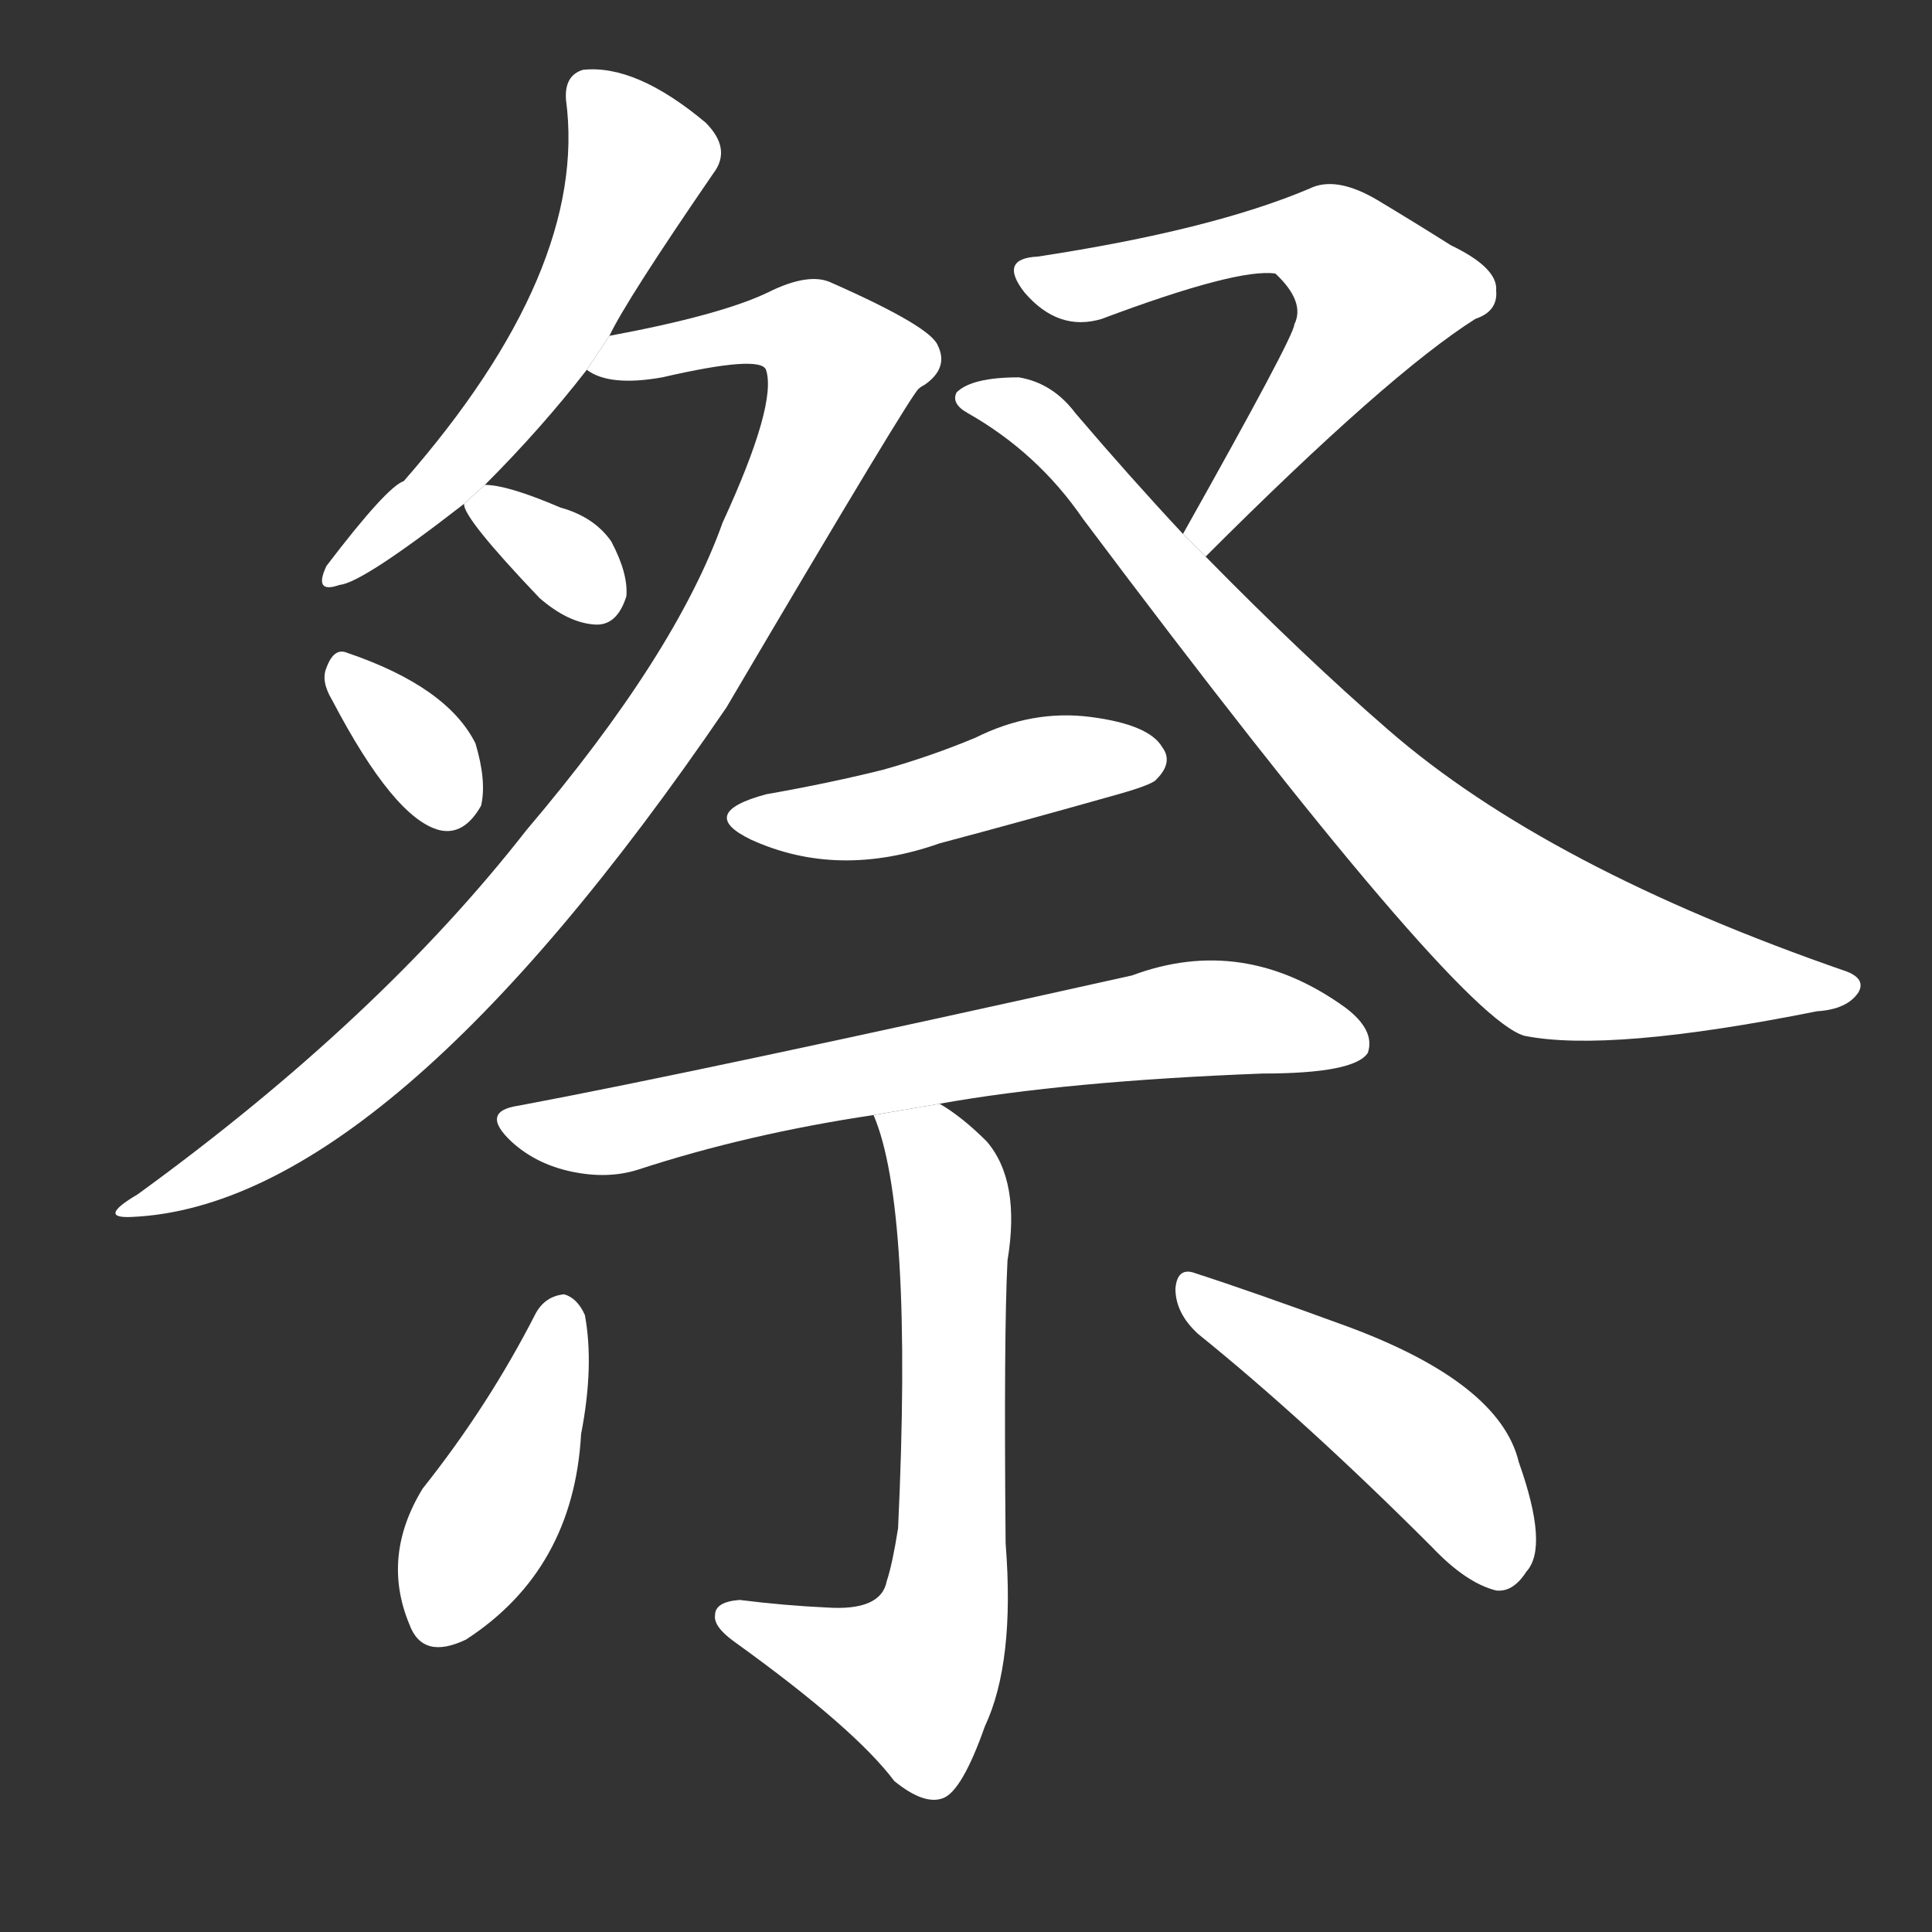 <!-- u796d_ji4_sacrifice_to_worship -->
<!-- 796D -->
<!--  -->
<!--  -->
<svg viewBox="0 0 1024 1024">
  <rect x="0" y="0" width="1024" height="1024" fill="#333333" stroke="none"/>
  <g transform="scale(1, -1) translate(0, -900)">
    <path fill="#FFFFFF" d="M 257 643 Q 287 673 311 704 L 323 722 Q 332 741 378 808 Q 388 821 374 835 Q 337 866 309 863 Q 299 860 300 847 Q 312 757 214 645 Q 205 642 173 600 Q 166 585 180 590 Q 192 591 246 633 L 257 643 Z"></path>
    <path fill="#FFFFFF" d="M 311 704 Q 323 695 351 700 Q 403 712 406 704 Q 412 686 383 623 Q 358 553 279 460 Q 201 360 73 267 Q 51 254 70 255 Q 205 261 385 525 Q 484 693 487 694 Q 488 695 490 696 Q 503 705 497 717 Q 493 727 441 750 Q 429 756 407 745 Q 382 733 323 722 L 311 704 Z"></path>
    <path fill="#FFFFFF" d="M 246 633 Q 245 626 286 583 Q 301 570 315 569 Q 327 568 332 584 Q 333 596 324 613 Q 315 626 297 631 Q 269 643 257 643 L 246 633 Z"></path>
    <path fill="#FFFFFF" d="M 176 529 Q 209 466 233 460 Q 246 457 255 473 Q 258 486 252 506 Q 237 536 184 554 Q 177 557 173 546 Q 170 539 176 529 Z"></path>
    <path fill="#FFFFFF" d="M 639 605 Q 736 702 782 731 Q 794 735 793 746 Q 794 758 769 770 Q 750 782 730 794 Q 708 807 694 800 Q 642 778 550 764 Q 529 763 543 745 Q 561 724 584 731 Q 656 758 676 755 Q 692 740 686 728 Q 686 722 627 617 L 639 605 Z"></path>
    <path fill="#FFFFFF" d="M 627 617 Q 599 647 570 681 Q 558 697 540 700 Q 515 700 507 692 Q 504 686 513 681 Q 550 660 574 625 Q 772 361 808 351 Q 853 342 963 364 Q 979 365 985 374 Q 989 381 979 385 Q 820 440 736 513 Q 691 552 639 605 L 627 617 Z"></path>
    <path fill="#FFFFFF" d="M 406 479 Q 369 469 398 455 Q 444 434 498 453 Q 543 465 589 478 Q 611 484 613 487 Q 622 496 616 504 Q 609 516 578 520 Q 547 524 517 509 Q 493 499 468 492 Q 440 485 406 479 Z"></path>
    <path fill="#FFFFFF" d="M 498 315 Q 565 327 669 331 Q 718 331 725 342 Q 729 354 713 366 Q 659 405 600 383 Q 371 332 275 314 Q 254 311 271 295 Q 284 283 303 279 Q 322 275 338 280 Q 396 299 463 309 L 498 315 Z"></path>
    <path fill="#FFFFFF" d="M 463 309 Q 484 260 476 90 Q 473 71 470 62 Q 467 46 438 48 Q 416 49 392 52 Q 379 51 379 44 Q 378 38 389 30 Q 453 -16 474 -44 Q 490 -57 500 -53 Q 510 -49 522 -15 Q 538 19 533 82 Q 532 193 534 232 Q 541 274 523 295 Q 510 308 498 315 L 463 309 Z"></path>
    <path fill="#FFFFFF" d="M 284 204 Q 259 155 224 111 Q 202 75 217 39 Q 224 20 247 31 Q 304 68 308 140 Q 315 176 310 203 Q 306 212 299 214 Q 289 213 284 204 Z"></path>
    <path fill="#FFFFFF" d="M 635 193 Q 692 147 759 80 Q 777 61 793 57 Q 802 56 809 67 Q 821 80 805 125 Q 795 167 714 197 Q 662 216 634 225 Q 624 229 623 217 Q 623 204 635 193 Z"></path>
  </g>
</svg>
